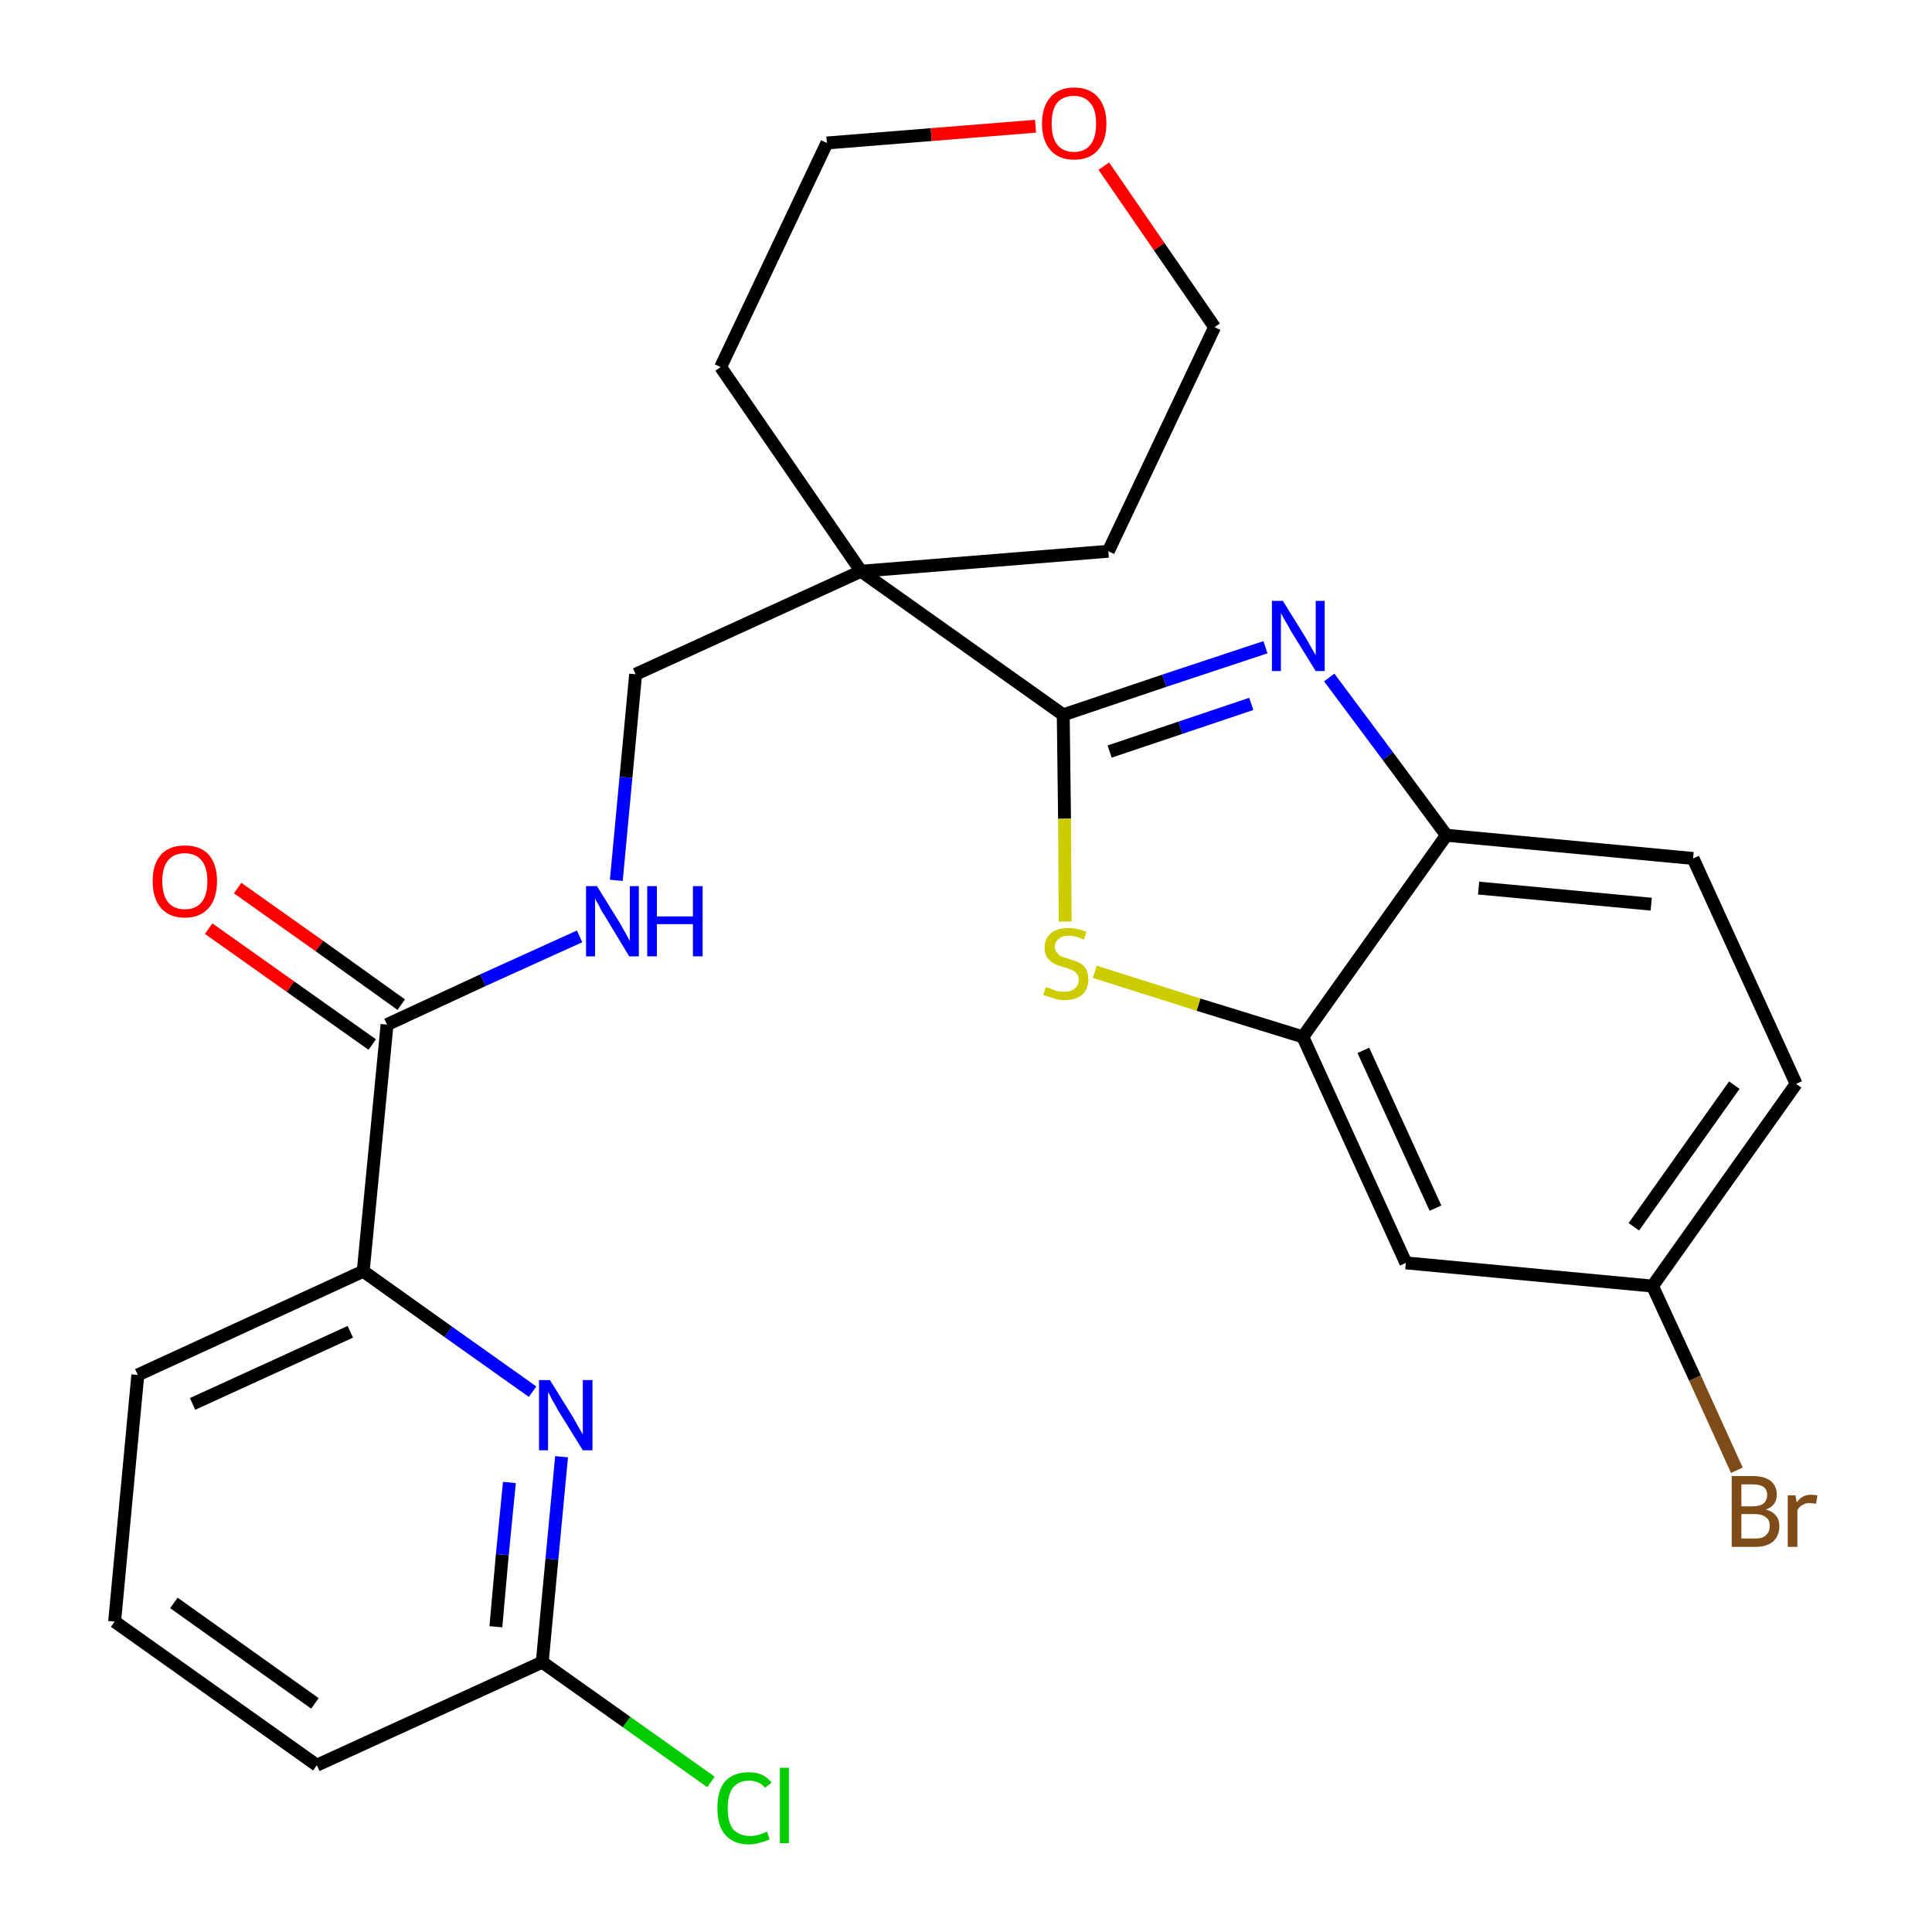 <?xml version='1.0' encoding='iso-8859-1'?>
<svg version='1.1' baseProfile='full'
              xmlns='http://www.w3.org/2000/svg'
                      xmlns:rdkit='http://www.rdkit.org/xml'
                      xmlns:xlink='http://www.w3.org/1999/xlink'
                  xml:space='preserve'
width='300px' height='300px' viewBox='0 0 300 300'>
<!-- END OF HEADER -->
<path class='bond-0 atom-0 atom-1' d='M 32.4,144.2 L 45.1,153.2' style='fill:none;fill-rule:evenodd;stroke:#FF0000;stroke-width:2.0px;stroke-linecap:butt;stroke-linejoin:miter;stroke-opacity:1' />
<path class='bond-0 atom-0 atom-1' d='M 45.1,153.2 L 57.8,162.2' style='fill:none;fill-rule:evenodd;stroke:#000000;stroke-width:2.0px;stroke-linecap:butt;stroke-linejoin:miter;stroke-opacity:1' />
<path class='bond-0 atom-0 atom-1' d='M 36.9,137.9 L 49.6,146.9' style='fill:none;fill-rule:evenodd;stroke:#FF0000;stroke-width:2.0px;stroke-linecap:butt;stroke-linejoin:miter;stroke-opacity:1' />
<path class='bond-0 atom-0 atom-1' d='M 49.6,146.9 L 62.3,156.0' style='fill:none;fill-rule:evenodd;stroke:#000000;stroke-width:2.0px;stroke-linecap:butt;stroke-linejoin:miter;stroke-opacity:1' />
<path class='bond-1 atom-1 atom-2' d='M 60.1,159.1 L 75.0,152.2' style='fill:none;fill-rule:evenodd;stroke:#000000;stroke-width:2.0px;stroke-linecap:butt;stroke-linejoin:miter;stroke-opacity:1' />
<path class='bond-1 atom-1 atom-2' d='M 75.0,152.2 L 90.0,145.4' style='fill:none;fill-rule:evenodd;stroke:#0000FF;stroke-width:2.0px;stroke-linecap:butt;stroke-linejoin:miter;stroke-opacity:1' />
<path class='bond-19 atom-1 atom-20' d='M 60.1,159.1 L 56.4,197.4' style='fill:none;fill-rule:evenodd;stroke:#000000;stroke-width:2.0px;stroke-linecap:butt;stroke-linejoin:miter;stroke-opacity:1' />
<path class='bond-2 atom-2 atom-3' d='M 95.7,136.7 L 97.2,120.7' style='fill:none;fill-rule:evenodd;stroke:#0000FF;stroke-width:2.0px;stroke-linecap:butt;stroke-linejoin:miter;stroke-opacity:1' />
<path class='bond-2 atom-2 atom-3' d='M 97.2,120.7 L 98.7,104.7' style='fill:none;fill-rule:evenodd;stroke:#000000;stroke-width:2.0px;stroke-linecap:butt;stroke-linejoin:miter;stroke-opacity:1' />
<path class='bond-3 atom-3 atom-4' d='M 98.7,104.7 L 133.7,88.7' style='fill:none;fill-rule:evenodd;stroke:#000000;stroke-width:2.0px;stroke-linecap:butt;stroke-linejoin:miter;stroke-opacity:1' />
<path class='bond-4 atom-4 atom-5' d='M 133.7,88.7 L 165.1,111.0' style='fill:none;fill-rule:evenodd;stroke:#000000;stroke-width:2.0px;stroke-linecap:butt;stroke-linejoin:miter;stroke-opacity:1' />
<path class='bond-14 atom-4 atom-15' d='M 133.7,88.7 L 111.9,57.0' style='fill:none;fill-rule:evenodd;stroke:#000000;stroke-width:2.0px;stroke-linecap:butt;stroke-linejoin:miter;stroke-opacity:1' />
<path class='bond-26 atom-19 atom-4' d='M 172.1,85.6 L 133.7,88.7' style='fill:none;fill-rule:evenodd;stroke:#000000;stroke-width:2.0px;stroke-linecap:butt;stroke-linejoin:miter;stroke-opacity:1' />
<path class='bond-5 atom-5 atom-6' d='M 165.1,111.0 L 180.8,105.7' style='fill:none;fill-rule:evenodd;stroke:#000000;stroke-width:2.0px;stroke-linecap:butt;stroke-linejoin:miter;stroke-opacity:1' />
<path class='bond-5 atom-5 atom-6' d='M 180.8,105.7 L 196.5,100.5' style='fill:none;fill-rule:evenodd;stroke:#0000FF;stroke-width:2.0px;stroke-linecap:butt;stroke-linejoin:miter;stroke-opacity:1' />
<path class='bond-5 atom-5 atom-6' d='M 172.3,116.7 L 183.3,113.0' style='fill:none;fill-rule:evenodd;stroke:#000000;stroke-width:2.0px;stroke-linecap:butt;stroke-linejoin:miter;stroke-opacity:1' />
<path class='bond-5 atom-5 atom-6' d='M 183.3,113.0 L 194.3,109.3' style='fill:none;fill-rule:evenodd;stroke:#0000FF;stroke-width:2.0px;stroke-linecap:butt;stroke-linejoin:miter;stroke-opacity:1' />
<path class='bond-28 atom-14 atom-5' d='M 165.4,143.1 L 165.3,127.1' style='fill:none;fill-rule:evenodd;stroke:#CCCC00;stroke-width:2.0px;stroke-linecap:butt;stroke-linejoin:miter;stroke-opacity:1' />
<path class='bond-28 atom-14 atom-5' d='M 165.3,127.1 L 165.1,111.0' style='fill:none;fill-rule:evenodd;stroke:#000000;stroke-width:2.0px;stroke-linecap:butt;stroke-linejoin:miter;stroke-opacity:1' />
<path class='bond-6 atom-6 atom-7' d='M 206.4,105.2 L 215.5,117.4' style='fill:none;fill-rule:evenodd;stroke:#0000FF;stroke-width:2.0px;stroke-linecap:butt;stroke-linejoin:miter;stroke-opacity:1' />
<path class='bond-6 atom-6 atom-7' d='M 215.5,117.4 L 224.6,129.7' style='fill:none;fill-rule:evenodd;stroke:#000000;stroke-width:2.0px;stroke-linecap:butt;stroke-linejoin:miter;stroke-opacity:1' />
<path class='bond-7 atom-7 atom-8' d='M 224.6,129.7 L 262.9,133.3' style='fill:none;fill-rule:evenodd;stroke:#000000;stroke-width:2.0px;stroke-linecap:butt;stroke-linejoin:miter;stroke-opacity:1' />
<path class='bond-7 atom-7 atom-8' d='M 229.6,137.9 L 256.4,140.4' style='fill:none;fill-rule:evenodd;stroke:#000000;stroke-width:2.0px;stroke-linecap:butt;stroke-linejoin:miter;stroke-opacity:1' />
<path class='bond-29 atom-13 atom-7' d='M 202.3,161.0 L 224.6,129.7' style='fill:none;fill-rule:evenodd;stroke:#000000;stroke-width:2.0px;stroke-linecap:butt;stroke-linejoin:miter;stroke-opacity:1' />
<path class='bond-8 atom-8 atom-9' d='M 262.9,133.3 L 278.9,168.3' style='fill:none;fill-rule:evenodd;stroke:#000000;stroke-width:2.0px;stroke-linecap:butt;stroke-linejoin:miter;stroke-opacity:1' />
<path class='bond-9 atom-9 atom-10' d='M 278.9,168.3 L 256.6,199.7' style='fill:none;fill-rule:evenodd;stroke:#000000;stroke-width:2.0px;stroke-linecap:butt;stroke-linejoin:miter;stroke-opacity:1' />
<path class='bond-9 atom-9 atom-10' d='M 269.3,168.5 L 253.7,190.5' style='fill:none;fill-rule:evenodd;stroke:#000000;stroke-width:2.0px;stroke-linecap:butt;stroke-linejoin:miter;stroke-opacity:1' />
<path class='bond-10 atom-10 atom-11' d='M 256.6,199.7 L 263.2,214.0' style='fill:none;fill-rule:evenodd;stroke:#000000;stroke-width:2.0px;stroke-linecap:butt;stroke-linejoin:miter;stroke-opacity:1' />
<path class='bond-10 atom-10 atom-11' d='M 263.2,214.0 L 269.7,228.3' style='fill:none;fill-rule:evenodd;stroke:#7F4C19;stroke-width:2.0px;stroke-linecap:butt;stroke-linejoin:miter;stroke-opacity:1' />
<path class='bond-11 atom-10 atom-12' d='M 256.6,199.7 L 218.3,196.1' style='fill:none;fill-rule:evenodd;stroke:#000000;stroke-width:2.0px;stroke-linecap:butt;stroke-linejoin:miter;stroke-opacity:1' />
<path class='bond-12 atom-12 atom-13' d='M 218.3,196.1 L 202.3,161.0' style='fill:none;fill-rule:evenodd;stroke:#000000;stroke-width:2.0px;stroke-linecap:butt;stroke-linejoin:miter;stroke-opacity:1' />
<path class='bond-12 atom-12 atom-13' d='M 222.9,187.6 L 211.7,163.1' style='fill:none;fill-rule:evenodd;stroke:#000000;stroke-width:2.0px;stroke-linecap:butt;stroke-linejoin:miter;stroke-opacity:1' />
<path class='bond-13 atom-13 atom-14' d='M 202.3,161.0 L 186.1,156.0' style='fill:none;fill-rule:evenodd;stroke:#000000;stroke-width:2.0px;stroke-linecap:butt;stroke-linejoin:miter;stroke-opacity:1' />
<path class='bond-13 atom-13 atom-14' d='M 186.1,156.0 L 170.0,150.9' style='fill:none;fill-rule:evenodd;stroke:#CCCC00;stroke-width:2.0px;stroke-linecap:butt;stroke-linejoin:miter;stroke-opacity:1' />
<path class='bond-15 atom-15 atom-16' d='M 111.9,57.0 L 128.4,22.2' style='fill:none;fill-rule:evenodd;stroke:#000000;stroke-width:2.0px;stroke-linecap:butt;stroke-linejoin:miter;stroke-opacity:1' />
<path class='bond-16 atom-16 atom-17' d='M 128.4,22.2 L 144.6,20.9' style='fill:none;fill-rule:evenodd;stroke:#000000;stroke-width:2.0px;stroke-linecap:butt;stroke-linejoin:miter;stroke-opacity:1' />
<path class='bond-16 atom-16 atom-17' d='M 144.6,20.9 L 160.8,19.6' style='fill:none;fill-rule:evenodd;stroke:#FF0000;stroke-width:2.0px;stroke-linecap:butt;stroke-linejoin:miter;stroke-opacity:1' />
<path class='bond-17 atom-17 atom-18' d='M 171.4,25.8 L 180.0,38.3' style='fill:none;fill-rule:evenodd;stroke:#FF0000;stroke-width:2.0px;stroke-linecap:butt;stroke-linejoin:miter;stroke-opacity:1' />
<path class='bond-17 atom-17 atom-18' d='M 180.0,38.3 L 188.6,50.8' style='fill:none;fill-rule:evenodd;stroke:#000000;stroke-width:2.0px;stroke-linecap:butt;stroke-linejoin:miter;stroke-opacity:1' />
<path class='bond-18 atom-18 atom-19' d='M 188.6,50.8 L 172.1,85.6' style='fill:none;fill-rule:evenodd;stroke:#000000;stroke-width:2.0px;stroke-linecap:butt;stroke-linejoin:miter;stroke-opacity:1' />
<path class='bond-20 atom-20 atom-21' d='M 56.4,197.4 L 21.4,213.5' style='fill:none;fill-rule:evenodd;stroke:#000000;stroke-width:2.0px;stroke-linecap:butt;stroke-linejoin:miter;stroke-opacity:1' />
<path class='bond-20 atom-20 atom-21' d='M 54.4,206.8 L 29.9,218.0' style='fill:none;fill-rule:evenodd;stroke:#000000;stroke-width:2.0px;stroke-linecap:butt;stroke-linejoin:miter;stroke-opacity:1' />
<path class='bond-27 atom-26 atom-20' d='M 82.7,216.1 L 69.6,206.8' style='fill:none;fill-rule:evenodd;stroke:#0000FF;stroke-width:2.0px;stroke-linecap:butt;stroke-linejoin:miter;stroke-opacity:1' />
<path class='bond-27 atom-26 atom-20' d='M 69.6,206.8 L 56.4,197.4' style='fill:none;fill-rule:evenodd;stroke:#000000;stroke-width:2.0px;stroke-linecap:butt;stroke-linejoin:miter;stroke-opacity:1' />
<path class='bond-21 atom-21 atom-22' d='M 21.4,213.5 L 17.8,251.8' style='fill:none;fill-rule:evenodd;stroke:#000000;stroke-width:2.0px;stroke-linecap:butt;stroke-linejoin:miter;stroke-opacity:1' />
<path class='bond-22 atom-22 atom-23' d='M 17.8,251.8 L 49.2,274.1' style='fill:none;fill-rule:evenodd;stroke:#000000;stroke-width:2.0px;stroke-linecap:butt;stroke-linejoin:miter;stroke-opacity:1' />
<path class='bond-22 atom-22 atom-23' d='M 27.0,248.9 L 48.9,264.5' style='fill:none;fill-rule:evenodd;stroke:#000000;stroke-width:2.0px;stroke-linecap:butt;stroke-linejoin:miter;stroke-opacity:1' />
<path class='bond-23 atom-23 atom-24' d='M 49.2,274.1 L 84.2,258.1' style='fill:none;fill-rule:evenodd;stroke:#000000;stroke-width:2.0px;stroke-linecap:butt;stroke-linejoin:miter;stroke-opacity:1' />
<path class='bond-24 atom-24 atom-25' d='M 84.2,258.1 L 97.3,267.4' style='fill:none;fill-rule:evenodd;stroke:#000000;stroke-width:2.0px;stroke-linecap:butt;stroke-linejoin:miter;stroke-opacity:1' />
<path class='bond-24 atom-24 atom-25' d='M 97.3,267.4 L 110.4,276.7' style='fill:none;fill-rule:evenodd;stroke:#00CC00;stroke-width:2.0px;stroke-linecap:butt;stroke-linejoin:miter;stroke-opacity:1' />
<path class='bond-25 atom-24 atom-26' d='M 84.2,258.1 L 85.7,242.1' style='fill:none;fill-rule:evenodd;stroke:#000000;stroke-width:2.0px;stroke-linecap:butt;stroke-linejoin:miter;stroke-opacity:1' />
<path class='bond-25 atom-24 atom-26' d='M 85.7,242.1 L 87.2,226.2' style='fill:none;fill-rule:evenodd;stroke:#0000FF;stroke-width:2.0px;stroke-linecap:butt;stroke-linejoin:miter;stroke-opacity:1' />
<path class='bond-25 atom-24 atom-26' d='M 77.0,252.6 L 78.0,241.4' style='fill:none;fill-rule:evenodd;stroke:#000000;stroke-width:2.0px;stroke-linecap:butt;stroke-linejoin:miter;stroke-opacity:1' />
<path class='bond-25 atom-24 atom-26' d='M 78.0,241.4 L 79.1,230.2' style='fill:none;fill-rule:evenodd;stroke:#0000FF;stroke-width:2.0px;stroke-linecap:butt;stroke-linejoin:miter;stroke-opacity:1' />
<path  class='atom-0' d='M 23.7 136.8
Q 23.7 134.2, 25.0 132.7
Q 26.3 131.3, 28.7 131.3
Q 31.1 131.3, 32.4 132.7
Q 33.7 134.2, 33.7 136.8
Q 33.7 139.5, 32.4 141.0
Q 31.1 142.5, 28.7 142.5
Q 26.3 142.5, 25.0 141.0
Q 23.7 139.5, 23.7 136.8
M 28.7 141.2
Q 30.4 141.2, 31.3 140.1
Q 32.2 139.0, 32.2 136.8
Q 32.2 134.7, 31.3 133.6
Q 30.4 132.5, 28.7 132.5
Q 27.0 132.5, 26.1 133.6
Q 25.2 134.7, 25.2 136.8
Q 25.2 139.0, 26.1 140.1
Q 27.0 141.2, 28.7 141.2
' fill='#FF0000'/>
<path  class='atom-2' d='M 92.7 137.6
L 96.3 143.4
Q 96.6 144.0, 97.2 145.0
Q 97.7 146.0, 97.8 146.1
L 97.8 137.6
L 99.2 137.6
L 99.2 148.5
L 97.7 148.5
L 93.9 142.2
Q 93.4 141.5, 93.0 140.6
Q 92.5 139.8, 92.4 139.5
L 92.4 148.5
L 91.0 148.5
L 91.0 137.6
L 92.7 137.6
' fill='#0000FF'/>
<path  class='atom-2' d='M 100.5 137.6
L 102.0 137.6
L 102.0 142.3
L 107.6 142.3
L 107.6 137.6
L 109.1 137.6
L 109.1 148.5
L 107.6 148.5
L 107.6 143.5
L 102.0 143.5
L 102.0 148.5
L 100.5 148.5
L 100.5 137.6
' fill='#0000FF'/>
<path  class='atom-6' d='M 199.2 93.3
L 202.8 99.1
Q 203.1 99.6, 203.7 100.7
Q 204.3 101.7, 204.3 101.8
L 204.3 93.3
L 205.7 93.3
L 205.7 104.2
L 204.3 104.2
L 200.4 97.9
Q 200.0 97.1, 199.5 96.3
Q 199.0 95.4, 198.9 95.2
L 198.9 104.2
L 197.5 104.2
L 197.5 93.3
L 199.2 93.3
' fill='#0000FF'/>
<path  class='atom-11' d='M 274.2 234.4
Q 275.3 234.7, 275.8 235.4
Q 276.3 236.0, 276.3 236.9
Q 276.3 238.4, 275.4 239.3
Q 274.4 240.2, 272.6 240.2
L 268.9 240.2
L 268.9 229.2
L 272.2 229.2
Q 274.0 229.2, 275.0 230.0
Q 275.9 230.8, 275.9 232.1
Q 275.9 233.8, 274.2 234.4
M 270.4 230.5
L 270.4 233.9
L 272.2 233.9
Q 273.2 233.9, 273.8 233.5
Q 274.4 233.0, 274.4 232.1
Q 274.4 230.5, 272.2 230.5
L 270.4 230.5
M 272.6 238.9
Q 273.7 238.9, 274.2 238.4
Q 274.8 237.9, 274.8 236.9
Q 274.8 236.0, 274.2 235.6
Q 273.6 235.1, 272.4 235.1
L 270.4 235.1
L 270.4 238.9
L 272.6 238.9
' fill='#7F4C19'/>
<path  class='atom-11' d='M 278.8 232.2
L 279.0 233.3
Q 279.8 232.1, 281.2 232.1
Q 281.6 232.1, 282.2 232.2
L 282.0 233.5
Q 281.3 233.4, 280.9 233.4
Q 280.3 233.4, 279.9 233.7
Q 279.4 233.9, 279.1 234.5
L 279.1 240.2
L 277.6 240.2
L 277.6 232.2
L 278.8 232.2
' fill='#7F4C19'/>
<path  class='atom-14' d='M 162.4 153.3
Q 162.6 153.3, 163.1 153.5
Q 163.6 153.7, 164.1 153.9
Q 164.7 154.0, 165.3 154.0
Q 166.3 154.0, 166.9 153.5
Q 167.5 153.0, 167.5 152.1
Q 167.5 151.5, 167.2 151.2
Q 166.9 150.8, 166.4 150.6
Q 166.0 150.4, 165.2 150.2
Q 164.2 149.9, 163.6 149.6
Q 163.1 149.3, 162.6 148.7
Q 162.2 148.1, 162.2 147.2
Q 162.2 145.8, 163.2 144.9
Q 164.1 144.1, 166.0 144.1
Q 167.2 144.1, 168.7 144.7
L 168.3 145.9
Q 167.0 145.3, 166.0 145.3
Q 164.9 145.3, 164.4 145.8
Q 163.8 146.2, 163.8 147.0
Q 163.8 147.6, 164.1 147.9
Q 164.4 148.3, 164.8 148.5
Q 165.3 148.7, 166.0 148.9
Q 167.0 149.2, 167.6 149.5
Q 168.2 149.8, 168.6 150.4
Q 169.0 151.1, 169.0 152.1
Q 169.0 153.6, 168.0 154.5
Q 167.0 155.3, 165.3 155.3
Q 164.3 155.3, 163.6 155.0
Q 162.9 154.8, 162.0 154.5
L 162.4 153.3
' fill='#CCCC00'/>
<path  class='atom-17' d='M 161.8 19.2
Q 161.8 16.6, 163.1 15.1
Q 164.4 13.6, 166.8 13.6
Q 169.2 13.6, 170.5 15.1
Q 171.8 16.6, 171.8 19.2
Q 171.8 21.8, 170.5 23.3
Q 169.2 24.8, 166.8 24.8
Q 164.4 24.8, 163.1 23.3
Q 161.8 21.8, 161.8 19.2
M 166.8 23.6
Q 168.4 23.6, 169.3 22.5
Q 170.2 21.4, 170.2 19.2
Q 170.2 17.0, 169.3 16.0
Q 168.4 14.9, 166.8 14.9
Q 165.1 14.9, 164.2 15.9
Q 163.3 17.0, 163.3 19.2
Q 163.3 21.4, 164.2 22.5
Q 165.1 23.6, 166.8 23.6
' fill='#FF0000'/>
<path  class='atom-25' d='M 111.4 280.8
Q 111.4 278.0, 112.6 276.6
Q 113.9 275.2, 116.3 275.2
Q 118.6 275.2, 119.8 276.8
L 118.8 277.6
Q 117.9 276.5, 116.3 276.5
Q 114.7 276.5, 113.8 277.6
Q 113.0 278.7, 113.0 280.8
Q 113.0 282.9, 113.8 284.0
Q 114.8 285.1, 116.5 285.1
Q 117.7 285.1, 119.1 284.4
L 119.5 285.6
Q 119.0 285.9, 118.1 286.1
Q 117.2 286.4, 116.3 286.4
Q 113.9 286.4, 112.6 284.9
Q 111.4 283.5, 111.4 280.8
' fill='#00CC00'/>
<path  class='atom-25' d='M 121.1 274.5
L 122.5 274.5
L 122.5 286.2
L 121.1 286.2
L 121.1 274.5
' fill='#00CC00'/>
<path  class='atom-26' d='M 85.4 214.3
L 89.0 220.1
Q 89.3 220.6, 89.9 221.7
Q 90.5 222.7, 90.5 222.8
L 90.5 214.3
L 92.0 214.3
L 92.0 225.2
L 90.5 225.2
L 86.6 218.9
Q 86.2 218.1, 85.7 217.3
Q 85.3 216.4, 85.1 216.2
L 85.1 225.2
L 83.7 225.2
L 83.7 214.3
L 85.4 214.3
' fill='#0000FF'/>
</svg>
